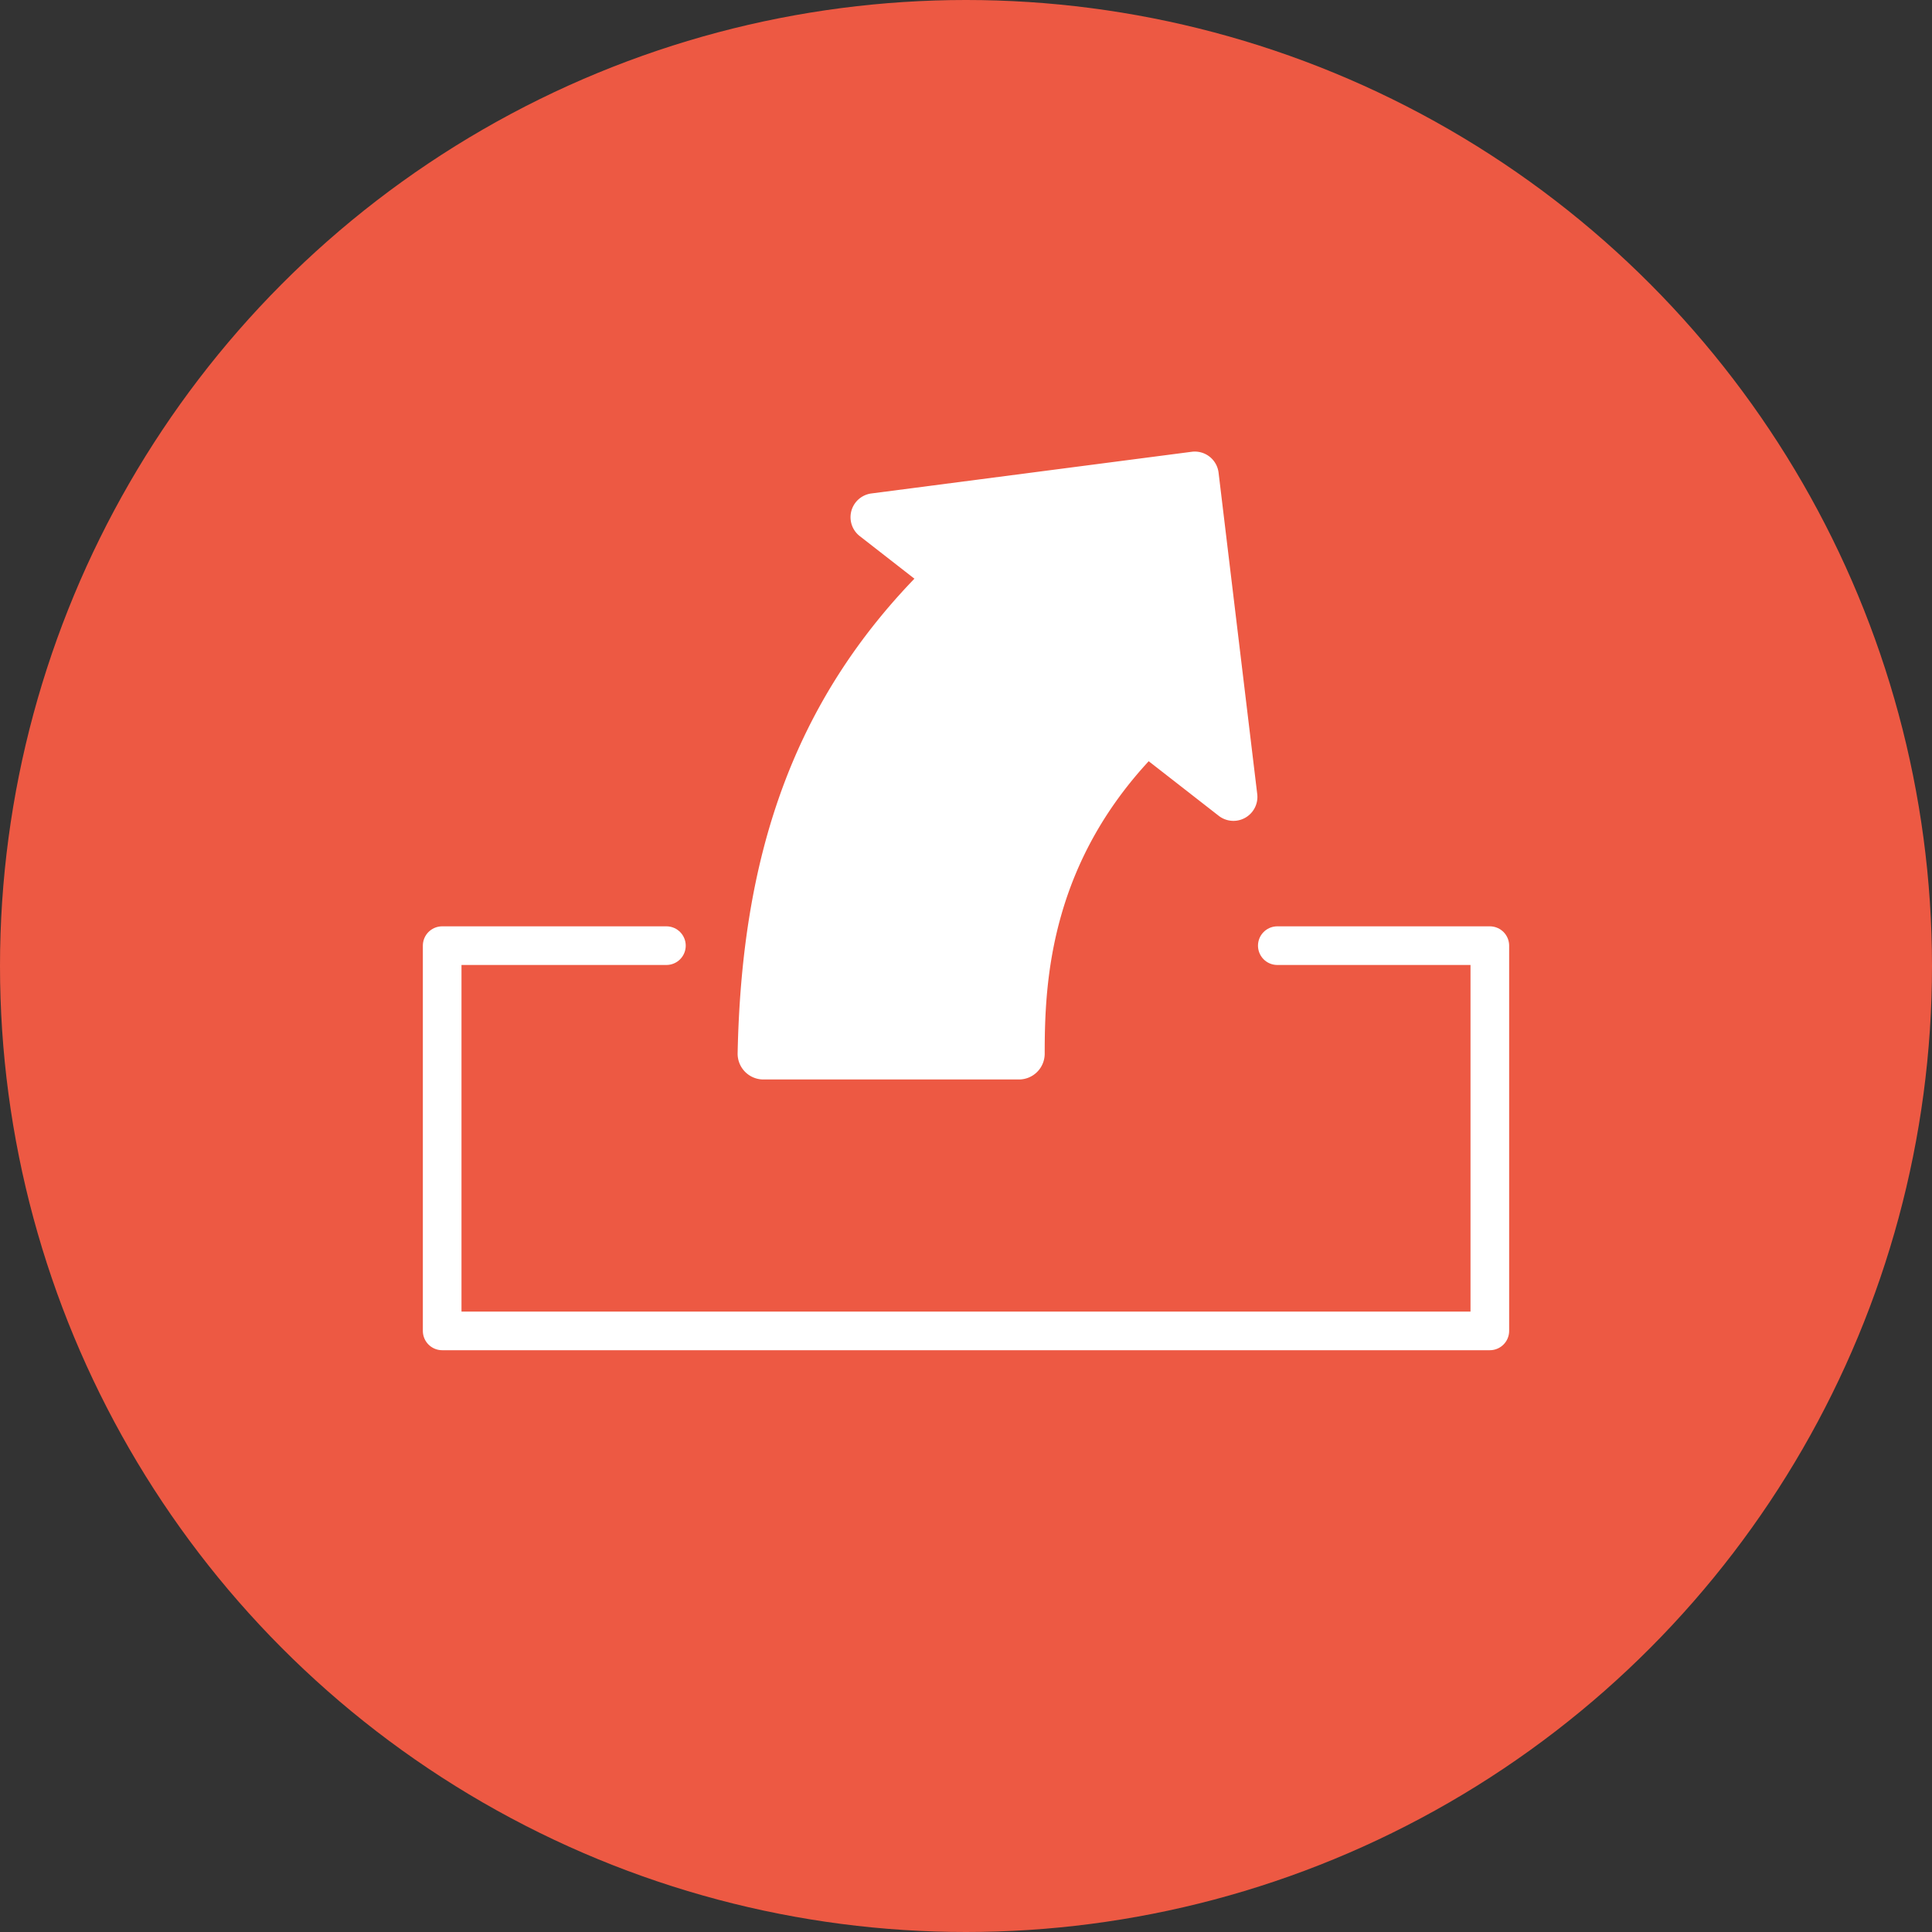 <svg id="Layer_1" data-name="Layer 1" xmlns="http://www.w3.org/2000/svg" viewBox="0 0 150 150"><rect x="0" y="0" width="150" height="150" fill="#333333" stroke="none"/><defs><style>.cls-1{fill:#ed5943;}.cls-2{fill:none;stroke:#fff;stroke-linecap:round;stroke-linejoin:round;stroke-width:3px;}.cls-3{fill:#fff;}</style></defs><title>Artboard 2 copy 21</title><circle class="cls-1" cx="75" cy="75" r="75"/><polyline class="cls-2" points="99.17 73.42 115.67 73.42 115.67 103.33 34.33 103.33 34.33 73.42 51.74 73.42"/><path class="cls-3" d="M57.27,81.76c.31-15,4.1-27.22,14.43-37.55L90.11,58.14c-8.63,8.63-9,18.11-9,23.67a2,2,0,0,1-2,2H59.27A2,2,0,0,1,57.27,81.76Z"/><path class="cls-3" d="M92.57,35.07l-24.9,3.24a1.86,1.86,0,0,0-.91,3.32l27.85,21.7a1.86,1.86,0,0,0,3-1.69l-3-24.94A1.86,1.86,0,0,0,92.57,35.07Z"/></svg>